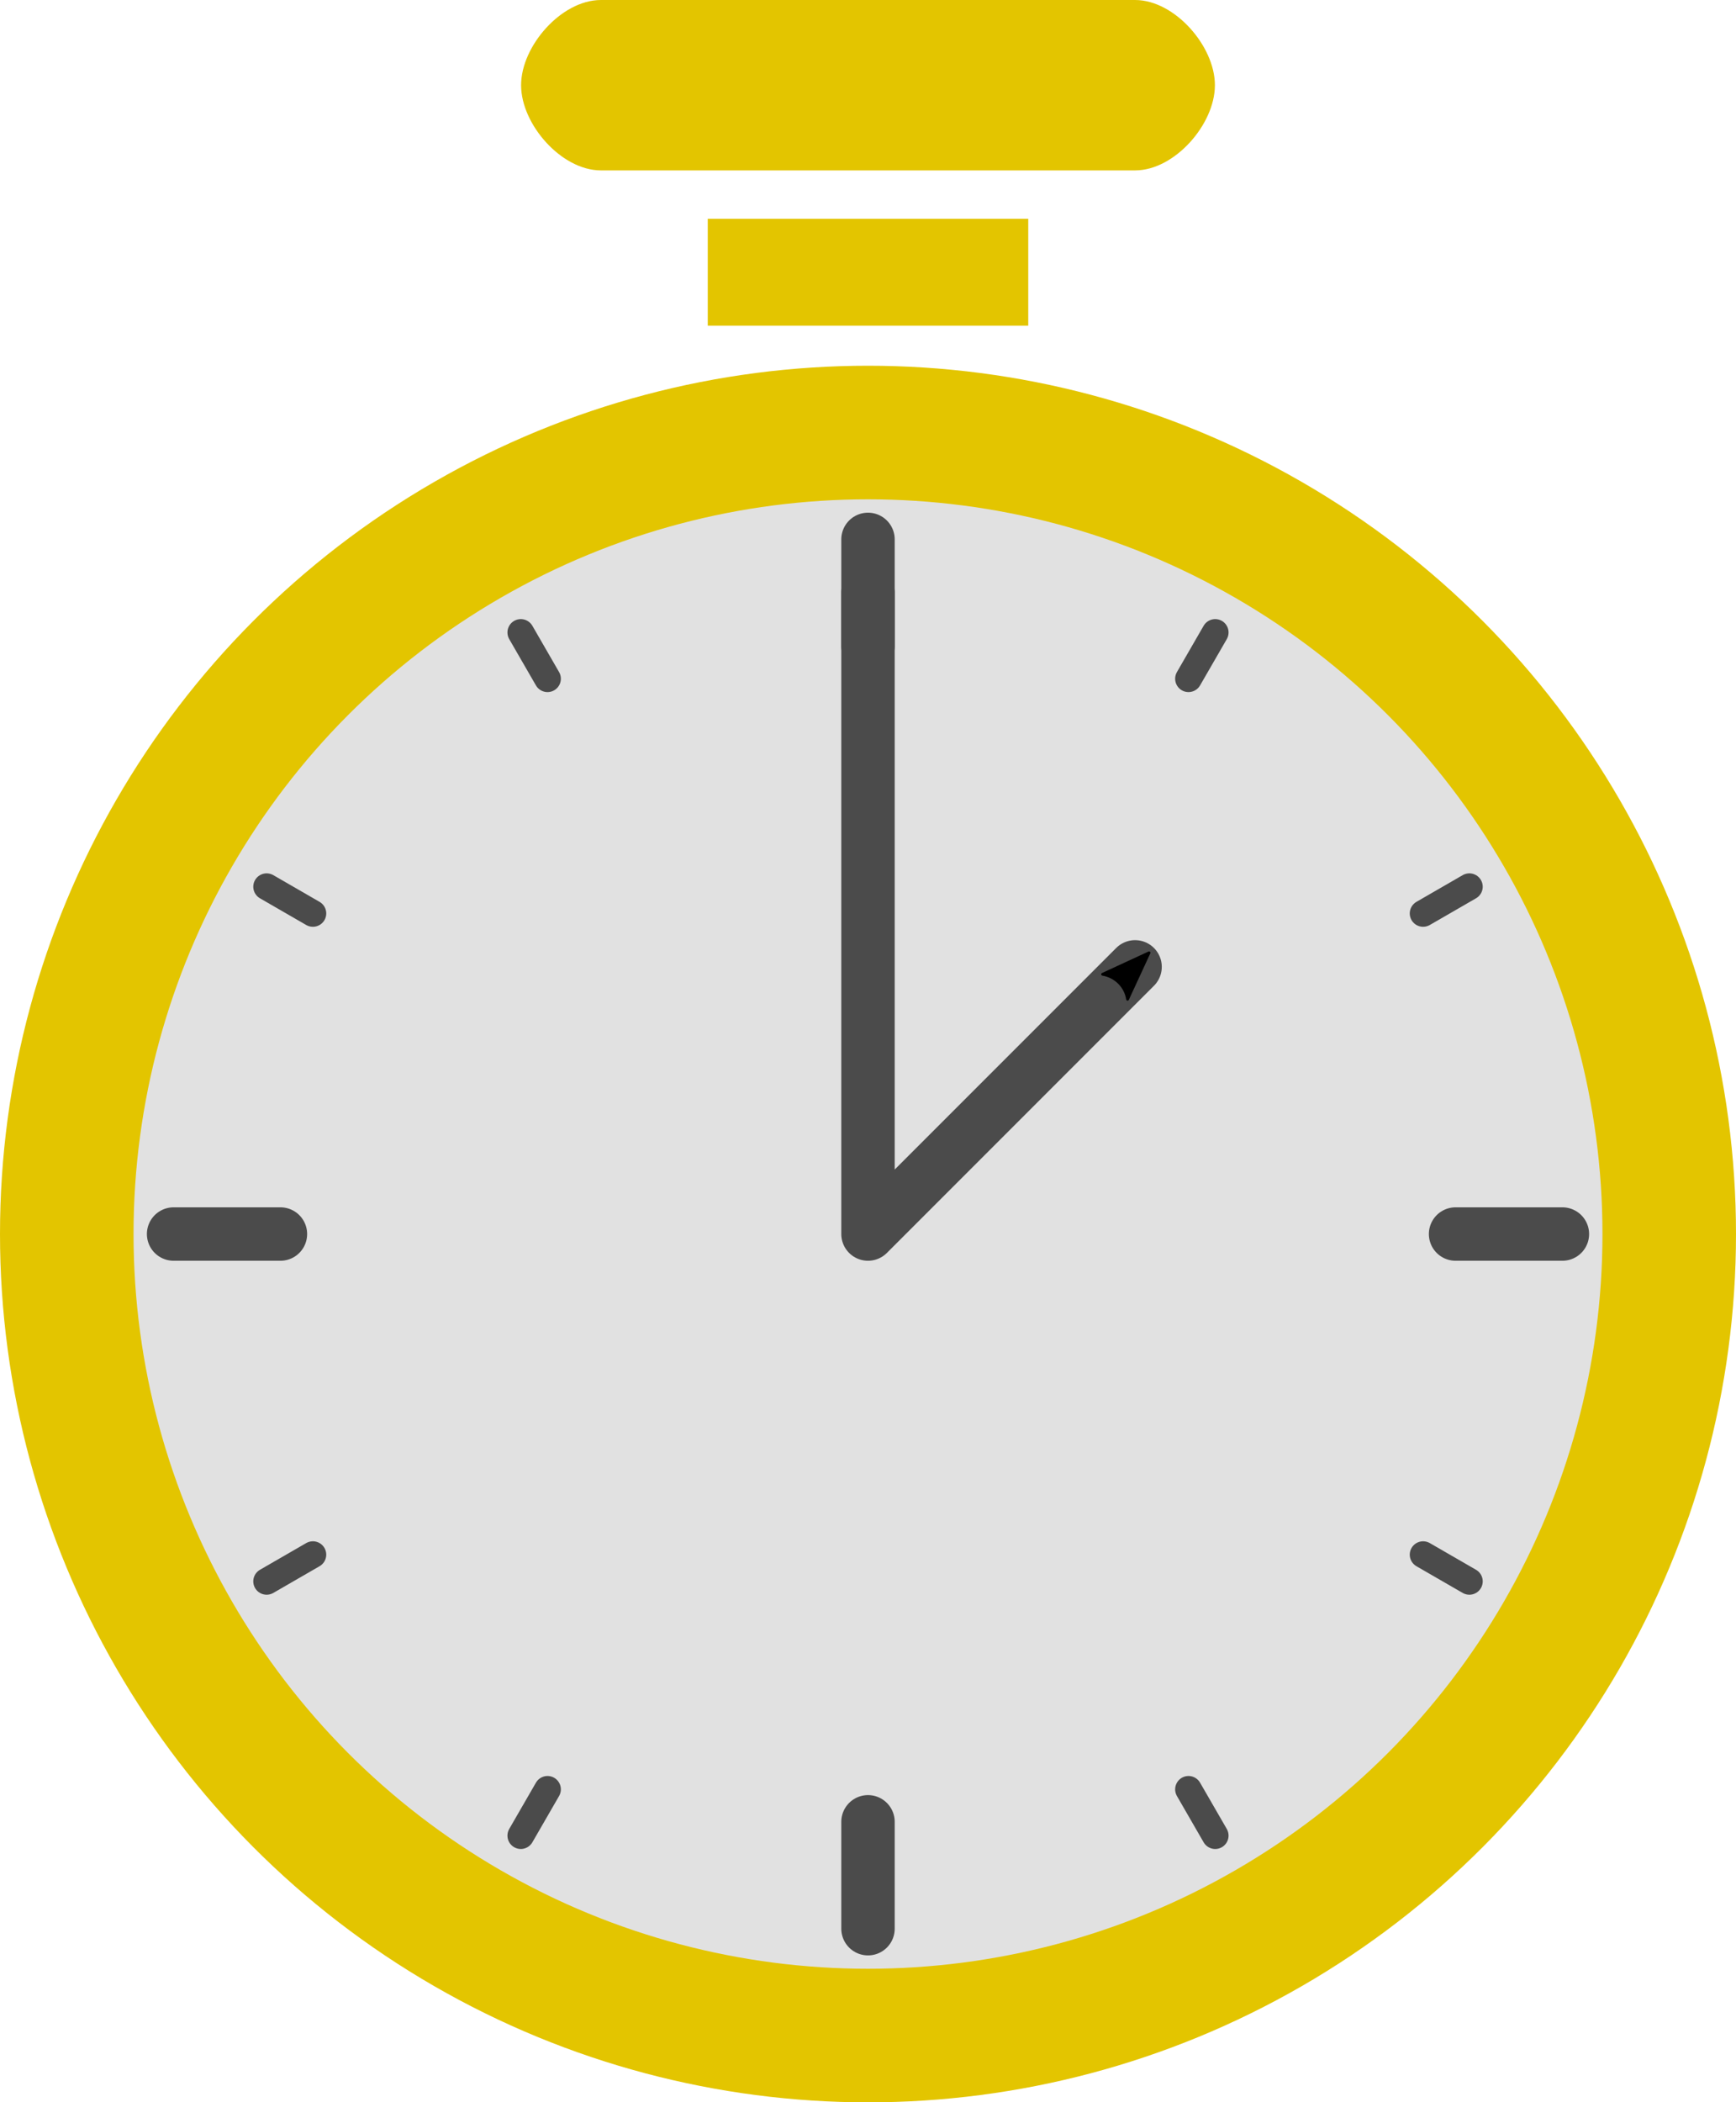 <?xml version="1.0" encoding="UTF-8" standalone="no"?>
<!-- Created with Inkscape (http://www.inkscape.org/) -->

<svg
   version="1.1"
   id="svg2"
   xml:space="preserve"
   width="325"
   height="393.445"
   viewBox="0 0 325 393.445"
   sodipodi:docname="pocket_watch.svg"
   inkscape:version="1.1.1 (1:1.1+202109281949+c3084ef5ed)"
   xmlns:inkscape="http://www.inkscape.org/namespaces/inkscape"
   xmlns:sodipodi="http://sodipodi.sourceforge.net/DTD/sodipodi-0.dtd"
   xmlns="http://www.w3.org/2000/svg"
   xmlns:svg="http://www.w3.org/2000/svg"><defs
     id="defs6"><marker
       style="overflow:visible"
       id="Arrow2Sstart"
       refX="0"
       refY="0"
       orient="auto"
       inkscape:stockid="Arrow2Sstart"
       inkscape:isstock="true"><path
         transform="matrix(0.3,0,0,0.3,-0.69,0)"
         d="M 8.719,4.034 -2.207,0.016 8.719,-4.002 c -1.745,2.372 -1.735,5.617 -6e-7,8.035 z"
         style="fill:context-stroke;fill-rule:evenodd;stroke:context-stroke;stroke-width:0.625;stroke-linejoin:round"
         id="path162825" /></marker><marker
       style="overflow:visible"
       id="Arrow2Mstart"
       refX="0"
       refY="0"
       orient="auto"
       inkscape:stockid="Arrow2Mstart"
       inkscape:isstock="true"><path
         transform="scale(0.6)"
         d="M 8.719,4.034 -2.207,0.016 8.719,-4.002 c -1.745,2.372 -1.735,5.617 -6e-7,8.035 z"
         style="fill:context-stroke;fill-rule:evenodd;stroke:context-stroke;stroke-width:0.625;stroke-linejoin:round"
         id="path162819" /></marker><marker
       style="overflow:visible"
       id="Arrow2Send"
       refX="0"
       refY="0"
       orient="auto"
       inkscape:stockid="Arrow2Send"
       inkscape:isstock="true"><path
         transform="matrix(-0.3,0,0,-0.3,0.69,0)"
         d="M 8.719,4.034 -2.207,0.016 8.719,-4.002 c -1.745,2.372 -1.735,5.617 -6e-7,8.035 z"
         style="fill:context-stroke;fill-rule:evenodd;stroke:context-stroke;stroke-width:0.625;stroke-linejoin:round"
         id="path162828" /></marker><marker
       style="overflow:visible"
       id="Arrow1Send"
       refX="0"
       refY="0"
       orient="auto"
       inkscape:stockid="Arrow1Send"
       inkscape:isstock="true"><path
         transform="matrix(-0.2,0,0,-0.2,-1.2,0)"
         style="fill:context-stroke;fill-rule:evenodd;stroke:context-stroke;stroke-width:1pt"
         d="M 0,0 5,-5 -12.5,0 5,5 Z"
         id="path162810" /></marker><marker
       style="overflow:visible"
       id="Arrow1Sstart"
       refX="0"
       refY="0"
       orient="auto"
       inkscape:stockid="Arrow1Sstart"
       inkscape:isstock="true"><path
         transform="matrix(0.2,0,0,0.2,1.2,0)"
         style="fill:context-stroke;fill-rule:evenodd;stroke:context-stroke;stroke-width:1pt"
         d="M 0,0 5,-5 -12.5,0 5,5 Z"
         id="path162807" /></marker><clipPath
       clipPathUnits="userSpaceOnUse"
       id="clipPath16"><path
         d="M 108,565.65 H 693.9 V 633.6 H 108 Z"
         id="path14" /></clipPath><clipPath
       clipPathUnits="userSpaceOnUse"
       id="clipPath120"><path
         d="M 108,90 H 693.9 V 565.65 H 108 Z"
         id="path118" /></clipPath><clipPath
       clipPathUnits="userSpaceOnUse"
       id="clipPath710"><path
         d="m 693.9,90 h 66.96 V 565.65 H 693.9 Z"
         id="path708" /></clipPath><clipPath
       clipPathUnits="userSpaceOnUse"
       id="clipPath768"><path
         d="M 765.045,202.275 H 777.6 v 251.1 h -12.555 z"
         id="path766" /></clipPath><clipPath
       clipPathUnits="userSpaceOnUse"
       id="clipPath794"><path
         d="M -1021,-463 H 1794 V 1233 H -1021 Z"
         id="path792" /></clipPath><clipPath
       clipPathUnits="userSpaceOnUse"
       id="clipPath814"><path
         d="M -1021,-463 H 1794 V 1233 H -1021 Z"
         id="path812" /></clipPath><clipPath
       clipPathUnits="userSpaceOnUse"
       id="clipPath834"><path
         d="M -1021,-463 H 1794 V 1233 H -1021 Z"
         id="path832" /></clipPath></defs><sodipodi:namedview
     id="namedview4"
     pagecolor="#ffffff"
     bordercolor="#c8c8c8"
     borderopacity="1"
     inkscape:pageshadow="0"
     inkscape:pageopacity="0"
     inkscape:pagecheckerboard="0"
     showgrid="true"
     inkscape:zoom="1.059187"
     inkscape:cx="-14.633865"
     inkscape:cy="231.78154"
     inkscape:window-width="1920"
     inkscape:window-height="1016"
     inkscape:window-x="1920"
     inkscape:window-y="27"
     inkscape:window-maximized="1"
     inkscape:current-layer="svg2"><inkscape:grid
       type="xygrid"
       id="grid1687"
       originx="-387.5"
       originy="-219.055" /></sodipodi:namedview><circle
     style="fill:#e1e1e1;fill-opacity:1;stroke:#e3c500;stroke-width:25;stroke-linecap:round;stroke-linejoin:round;stroke-miterlimit:4;stroke-dasharray:none;stroke-opacity:1"
     id="path153829"
     cx="162.5"
     cy="230.945"
     r="150" /><rect
     style="fill:#e3c500;fill-opacity:1;stroke-width:1.89;stroke-linecap:round;stroke-linejoin:round;stroke-miterlimit:4;stroke-dasharray:none;stroke-opacity:0.937"
     id="rect153855"
     width="60"
     height="20"
     x="132.5"
     y="40.945" /><path
     id="rect161501"
     style="fill:#e3c500;stroke:#e3c500;stroke-width:1.89;stroke-linecap:round;stroke-linejoin:round"
     d="m 112.5,0.945 h 100 c 6.839,0 14,8.161 14,15 0,6.839 -7.161,15 -14,15 -100,0 0,0 -100,0 -6.839,0 -14,-8.161 -14,-15 0,-6.839 7.161,-15 14,-15 z"
     sodipodi:nodetypes="sszsszs" /><path
     style="fill:none;stroke:#4b4b4b;stroke-width:10;stroke-linecap:round;stroke-linejoin:round;stroke-miterlimit:4;stroke-dasharray:none;stroke-opacity:1;marker-start:url(#Arrow2Sstart);marker-end:url(#Arrow2Send)"
     d="m 162.5,110.945 v 120 l 50,-50"
     id="path162677"
     sodipodi:nodetypes="ccc" /><path
     style="fill:none;stroke:#4b4b4b;stroke-width:10;stroke-linecap:round;stroke-linejoin:miter;stroke-miterlimit:4;stroke-dasharray:none;stroke-opacity:1"
     d="m 32.5,230.945 h 20"
     id="path163236" /><path
     style="fill:none;stroke:#4b4b4b;stroke-width:10;stroke-linecap:round;stroke-linejoin:miter;stroke-miterlimit:4;stroke-dasharray:none;stroke-opacity:1"
     d="m 272.5,230.945 h 20"
     id="path165139" /><path
     style="fill:none;stroke:#4b4b4b;stroke-width:10;stroke-linecap:round;stroke-linejoin:miter;stroke-miterlimit:4;stroke-dasharray:none;stroke-opacity:1"
     d="m 162.5,340.945 v 20"
     id="path165141" /><path
     style="fill:none;stroke:#4b4b4b;stroke-width:10;stroke-linecap:round;stroke-linejoin:miter;stroke-miterlimit:4;stroke-dasharray:none;stroke-opacity:1"
     d="m 162.5,100.945 v 20"
     id="path165143" /><g
     id="g165524"
     transform="rotate(30,765.012,-382.612)"><path
       style="fill:none;stroke:#4b4b4b;stroke-width:5;stroke-linecap:round;stroke-linejoin:miter;stroke-miterlimit:4;stroke-dasharray:none;stroke-opacity:1"
       d="m 420,450 h 10"
       id="path165354"
       sodipodi:nodetypes="cc" /><path
       style="fill:none;stroke:#4b4b4b;stroke-width:5;stroke-linecap:round;stroke-linejoin:miter;stroke-miterlimit:4;stroke-dasharray:none;stroke-opacity:1"
       d="m 670,450 h 10"
       id="path165512"
       sodipodi:nodetypes="cc" /></g><g
     id="g165530"
     transform="rotate(60,545.957,4.888)"><path
       style="fill:none;stroke:#4b4b4b;stroke-width:5;stroke-linecap:round;stroke-linejoin:miter;stroke-miterlimit:4;stroke-dasharray:none;stroke-opacity:1"
       d="m 420,450 h 10"
       id="path165526"
       sodipodi:nodetypes="cc" /><path
       style="fill:none;stroke:#4b4b4b;stroke-width:5;stroke-linecap:round;stroke-linejoin:miter;stroke-miterlimit:4;stroke-dasharray:none;stroke-opacity:1"
       d="m 670,450 h 10"
       id="path165528"
       sodipodi:nodetypes="cc" /></g><g
     id="g165536"
     transform="rotate(120,419.486,228.611)"><path
       style="fill:none;stroke:#4b4b4b;stroke-width:5;stroke-linecap:round;stroke-linejoin:miter;stroke-miterlimit:4;stroke-dasharray:none;stroke-opacity:1"
       d="m 420,450 h 10"
       id="path165532"
       sodipodi:nodetypes="cc" /><path
       style="fill:none;stroke:#4b4b4b;stroke-width:5;stroke-linecap:round;stroke-linejoin:miter;stroke-miterlimit:4;stroke-dasharray:none;stroke-opacity:1"
       d="m 670,450 h 10"
       id="path165534"
       sodipodi:nodetypes="cc" /></g><g
     id="g165542"
     transform="rotate(150,385.598,288.557)"><path
       style="fill:none;stroke:#4b4b4b;stroke-width:5;stroke-linecap:round;stroke-linejoin:miter;stroke-miterlimit:4;stroke-dasharray:none;stroke-opacity:1"
       d="m 420,450 h 10"
       id="path165538"
       sodipodi:nodetypes="cc" /><path
       style="fill:none;stroke:#4b4b4b;stroke-width:5;stroke-linecap:round;stroke-linejoin:miter;stroke-miterlimit:4;stroke-dasharray:none;stroke-opacity:1"
       d="m 670,450 h 10"
       id="path165540"
       sodipodi:nodetypes="cc" /></g></svg>
